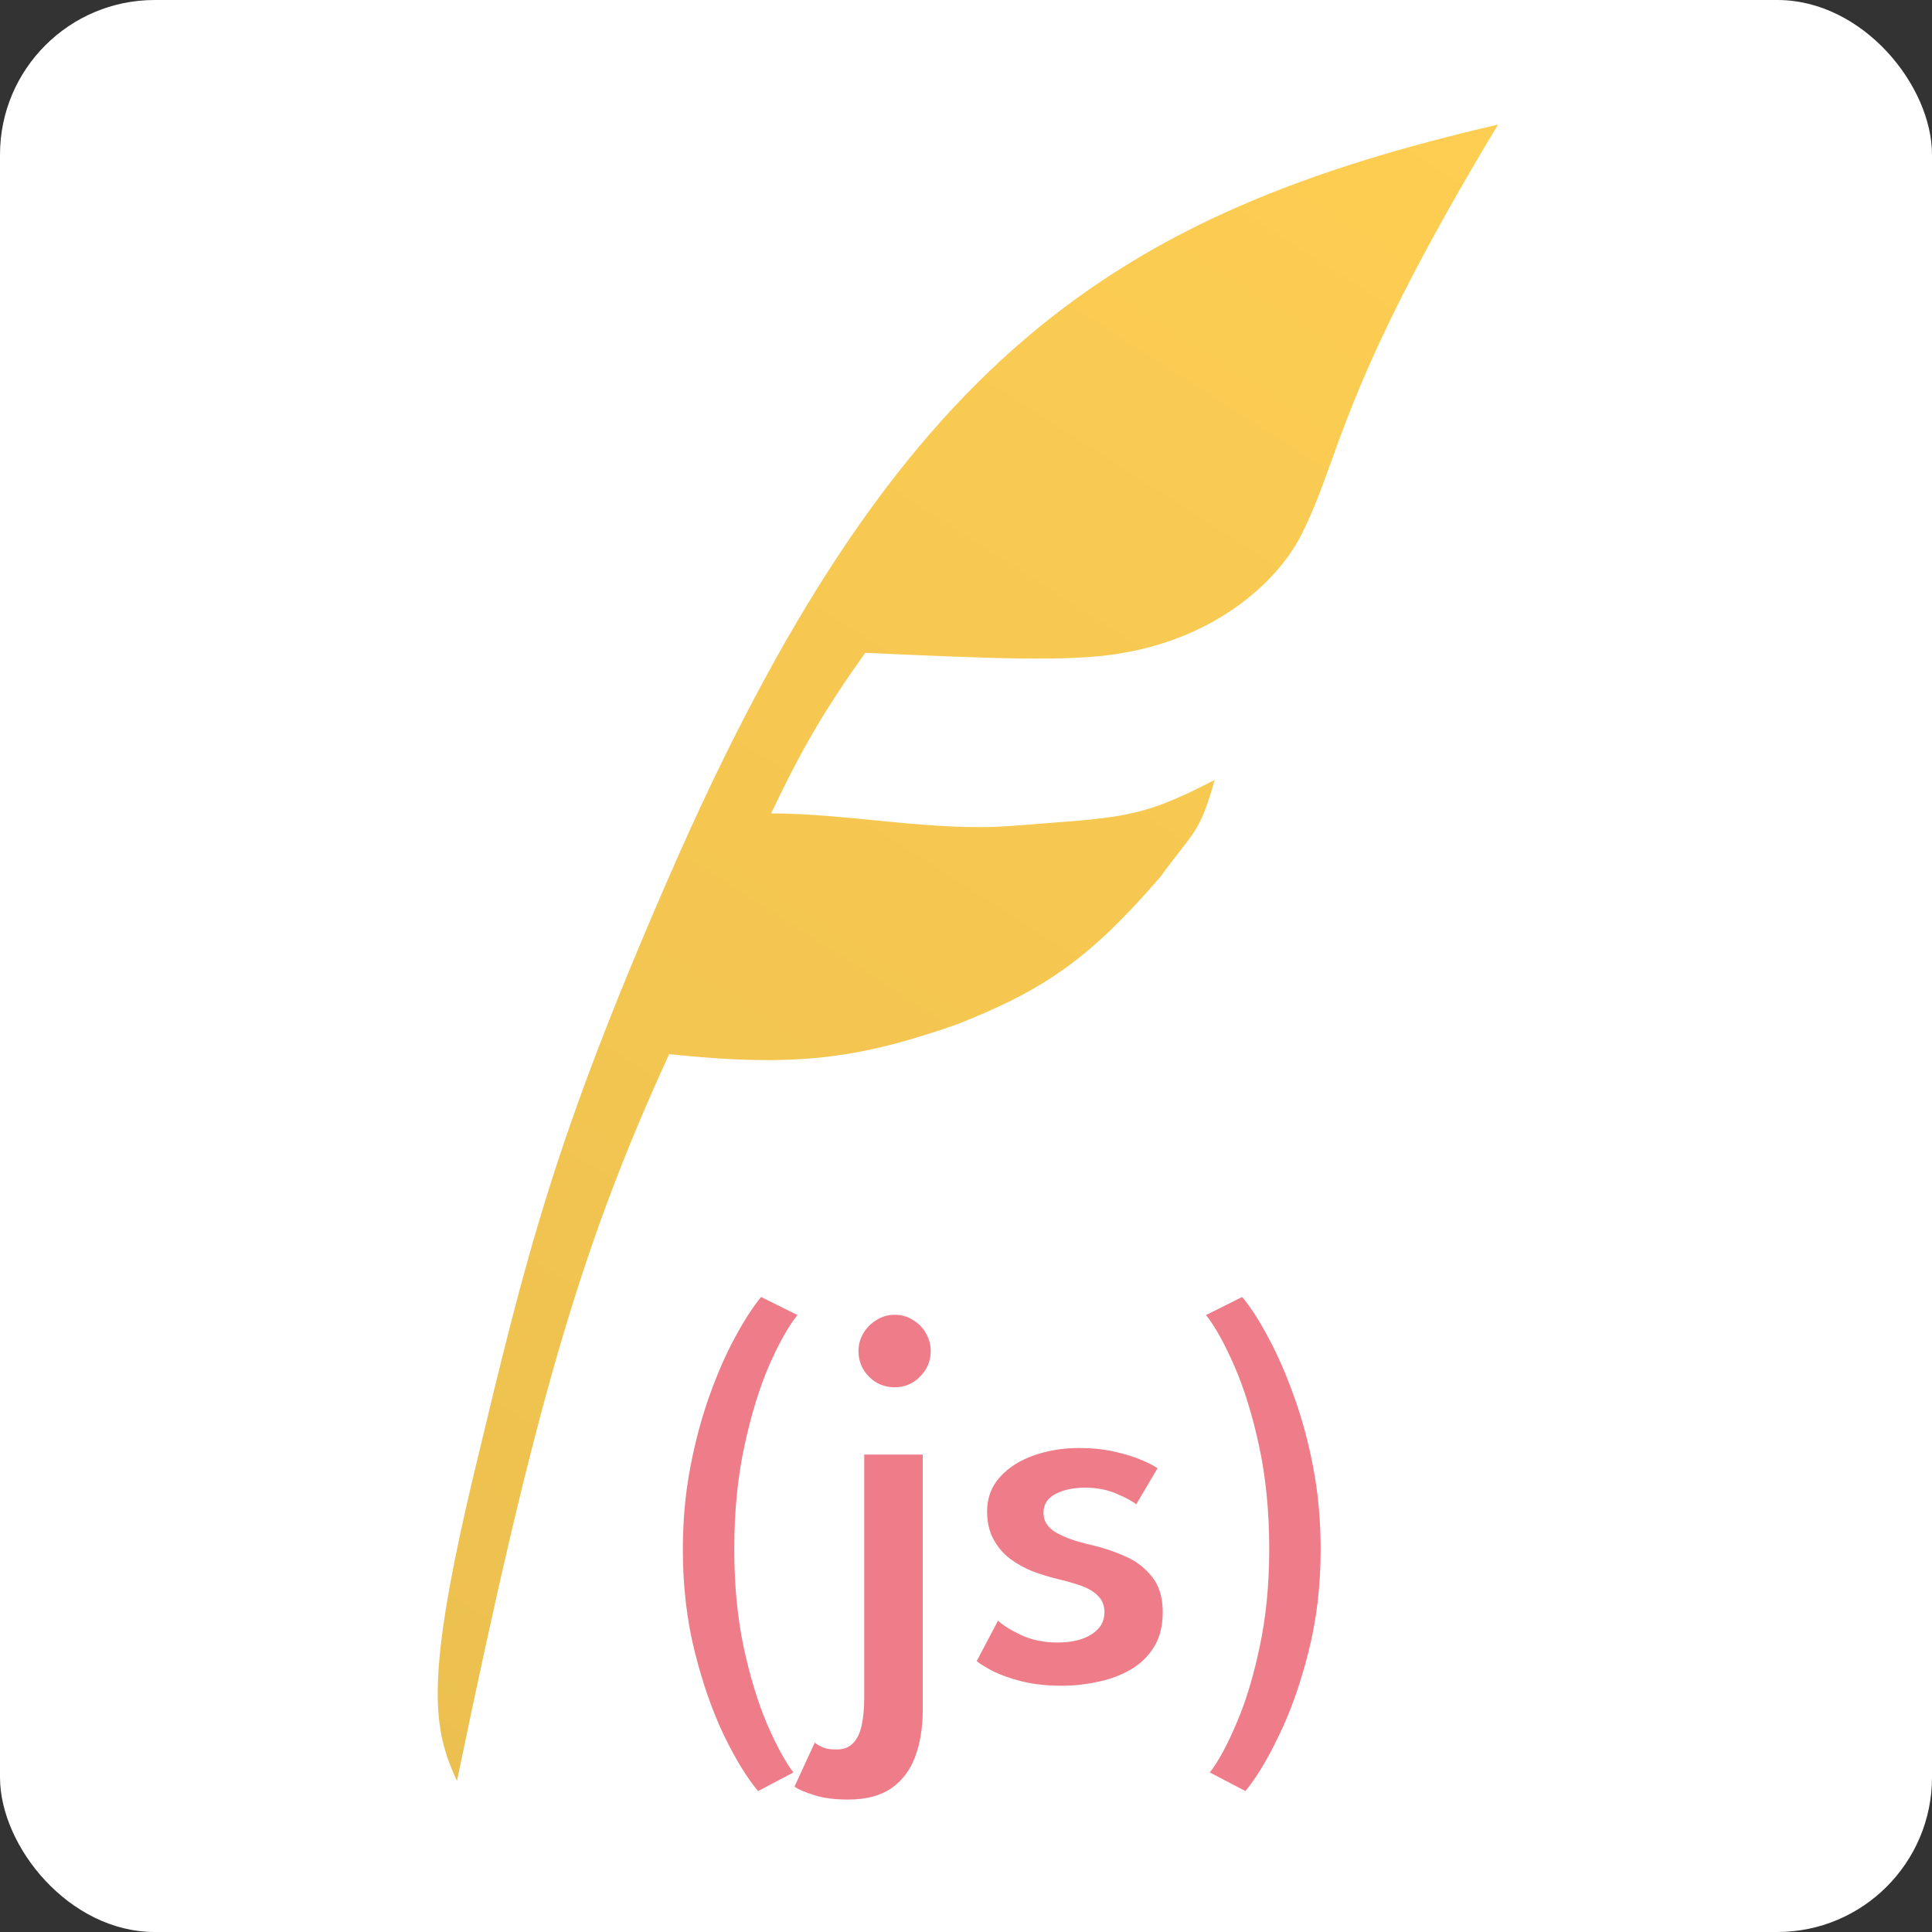 <svg width="512" height="512" viewBox="0 0 512 512" fill="none" xmlns="http://www.w3.org/2000/svg">
<rect x="0" y="0" width="512" height="512" fill="#333333" stroke="none"/>
<rect width="512" height="512" rx="41" fill="white"/>
<path d="M177.332 232.289C237.624 94.035 295.953 56.512 397 33C354.274 103.865 355.379 121.242 344.736 141.969C338.11 154.872 321.548 168.969 297.648 173.016C284.037 175.598 261 174.394 229.289 173.016C218.758 187.834 212.896 197.612 204.351 215.555C224.605 215.555 247.649 220.468 267.842 218.882C296.973 216.595 301.686 217.222 321.885 206.685C317.918 221.062 316.27 220.294 307.583 232.289C288.959 253.87 277.034 262.229 253.536 271.501C227.448 280.551 211.147 282.898 177.332 279.364C153.555 331.097 141.361 374.05 121.099 472C114.841 458.198 112.231 446.332 125.863 389.442C139.476 332.635 146.68 302.578 177.332 232.289Z" fill="url(#paint0_linear_5_129)"/>
<path d="M200.898 474.653C197.998 471.221 195.001 466.339 191.908 460.008C188.863 453.676 186.277 446.305 184.15 437.895C182.023 429.437 180.96 420.326 180.96 410.562C180.96 403.022 181.613 395.821 182.918 388.957C184.223 382.094 185.914 375.762 187.993 369.962C190.071 364.114 192.318 358.967 194.735 354.52C197.152 350.025 199.472 346.424 201.695 343.717L211.338 348.502C208.921 351.499 206.408 355.97 203.798 361.915C201.236 367.86 199.061 374.965 197.273 383.23C195.484 391.495 194.59 400.606 194.59 410.562C194.59 419.939 195.412 428.567 197.055 436.445C198.747 444.275 200.801 451.042 203.218 456.745C205.683 462.448 208.027 466.774 210.25 469.723L200.898 474.653ZM224.753 476.9C221.177 476.9 218.204 476.513 215.836 475.74C213.468 475.015 211.703 474.266 210.543 473.493L215.908 461.82C216.585 462.352 217.358 462.787 218.228 463.125C219.05 463.463 220.21 463.632 221.708 463.632C223.593 463.632 225.068 463.053 226.131 461.893C227.194 460.781 227.943 459.186 228.378 457.108C228.813 455.078 229.031 452.637 229.031 449.785V385.477H244.546V452.975C244.546 457.663 243.893 461.796 242.588 465.373C241.283 468.998 239.181 471.825 236.281 473.855C233.381 475.885 229.538 476.9 224.753 476.9ZM237.078 367.642C234.42 367.642 232.148 366.7 230.263 364.815C228.427 362.93 227.508 360.682 227.508 358.072C227.508 356.332 227.943 354.737 228.813 353.287C229.683 351.837 230.843 350.677 232.293 349.807C233.743 348.889 235.338 348.43 237.078 348.43C238.867 348.43 240.486 348.889 241.936 349.807C243.386 350.677 244.522 351.837 245.343 353.287C246.213 354.737 246.648 356.332 246.648 358.072C246.648 360.682 245.706 362.93 243.821 364.815C241.984 366.7 239.737 367.642 237.078 367.642ZM285.95 383.737C289.285 383.737 292.379 384.052 295.23 384.68C298.082 385.308 300.523 386.057 302.553 386.927C304.583 387.797 305.984 388.522 306.758 389.102L301.103 398.672C300.136 397.851 298.396 396.908 295.883 395.845C293.418 394.782 290.639 394.25 287.545 394.25C284.452 394.25 281.842 394.806 279.715 395.917C277.589 397.029 276.525 398.697 276.525 400.92C276.525 403.095 277.637 404.835 279.86 406.14C282.132 407.445 285.201 408.532 289.068 409.402C292.258 410.127 295.303 411.142 298.203 412.447C301.103 413.704 303.471 415.517 305.308 417.885C307.193 420.205 308.135 423.322 308.135 427.237C308.135 430.959 307.338 434.077 305.743 436.59C304.196 439.055 302.118 441.037 299.508 442.535C296.898 444.033 293.998 445.097 290.808 445.725C287.666 446.402 284.5 446.74 281.31 446.74C277.395 446.74 273.891 446.353 270.798 445.58C267.753 444.807 265.215 443.912 263.185 442.897C261.155 441.834 259.705 440.94 258.835 440.215L264.49 429.485C265.747 430.693 267.801 431.974 270.653 433.327C273.504 434.632 276.694 435.285 280.223 435.285C283.993 435.285 287.014 434.56 289.285 433.11C291.557 431.66 292.693 429.727 292.693 427.31C292.693 425.522 292.137 424.072 291.025 422.96C289.962 421.848 288.488 420.954 286.603 420.277C284.718 419.601 282.615 418.997 280.295 418.465C278.12 417.933 275.921 417.257 273.698 416.435C271.523 415.565 269.517 414.453 267.68 413.1C265.844 411.698 264.369 409.958 263.258 407.88C262.146 405.802 261.59 403.361 261.59 400.557C261.59 396.981 262.726 393.936 264.998 391.422C267.269 388.909 270.266 387 273.988 385.695C277.709 384.39 281.697 383.737 285.95 383.737ZM330.049 474.653L320.624 469.723C322.896 466.774 325.24 462.448 327.657 456.745C330.122 451.042 332.176 444.275 333.819 436.445C335.511 428.567 336.357 419.939 336.357 410.562C336.357 400.606 335.463 391.495 333.674 383.23C331.886 374.965 329.687 367.86 327.077 361.915C324.467 355.97 321.978 351.499 319.609 348.502L329.179 343.717C331.451 346.424 333.771 350.025 336.139 354.52C338.556 358.967 340.804 364.114 342.882 369.962C345.009 375.762 346.724 382.094 348.029 388.957C349.334 395.821 349.987 403.022 349.987 410.562C349.987 420.326 348.899 429.437 346.724 437.895C344.598 446.305 341.988 453.676 338.894 460.008C335.849 466.339 332.901 471.221 330.049 474.653Z" fill="#EF7D89"/>
<defs>
<linearGradient id="paint0_linear_5_129" x1="397" y1="33" x2="116.502" y2="472.321" gradientUnits="userSpaceOnUse">
<stop stop-color="#FECE52"/>
<stop offset="1" stop-color="#ECC050"/>
</linearGradient>
</defs>
</svg>
